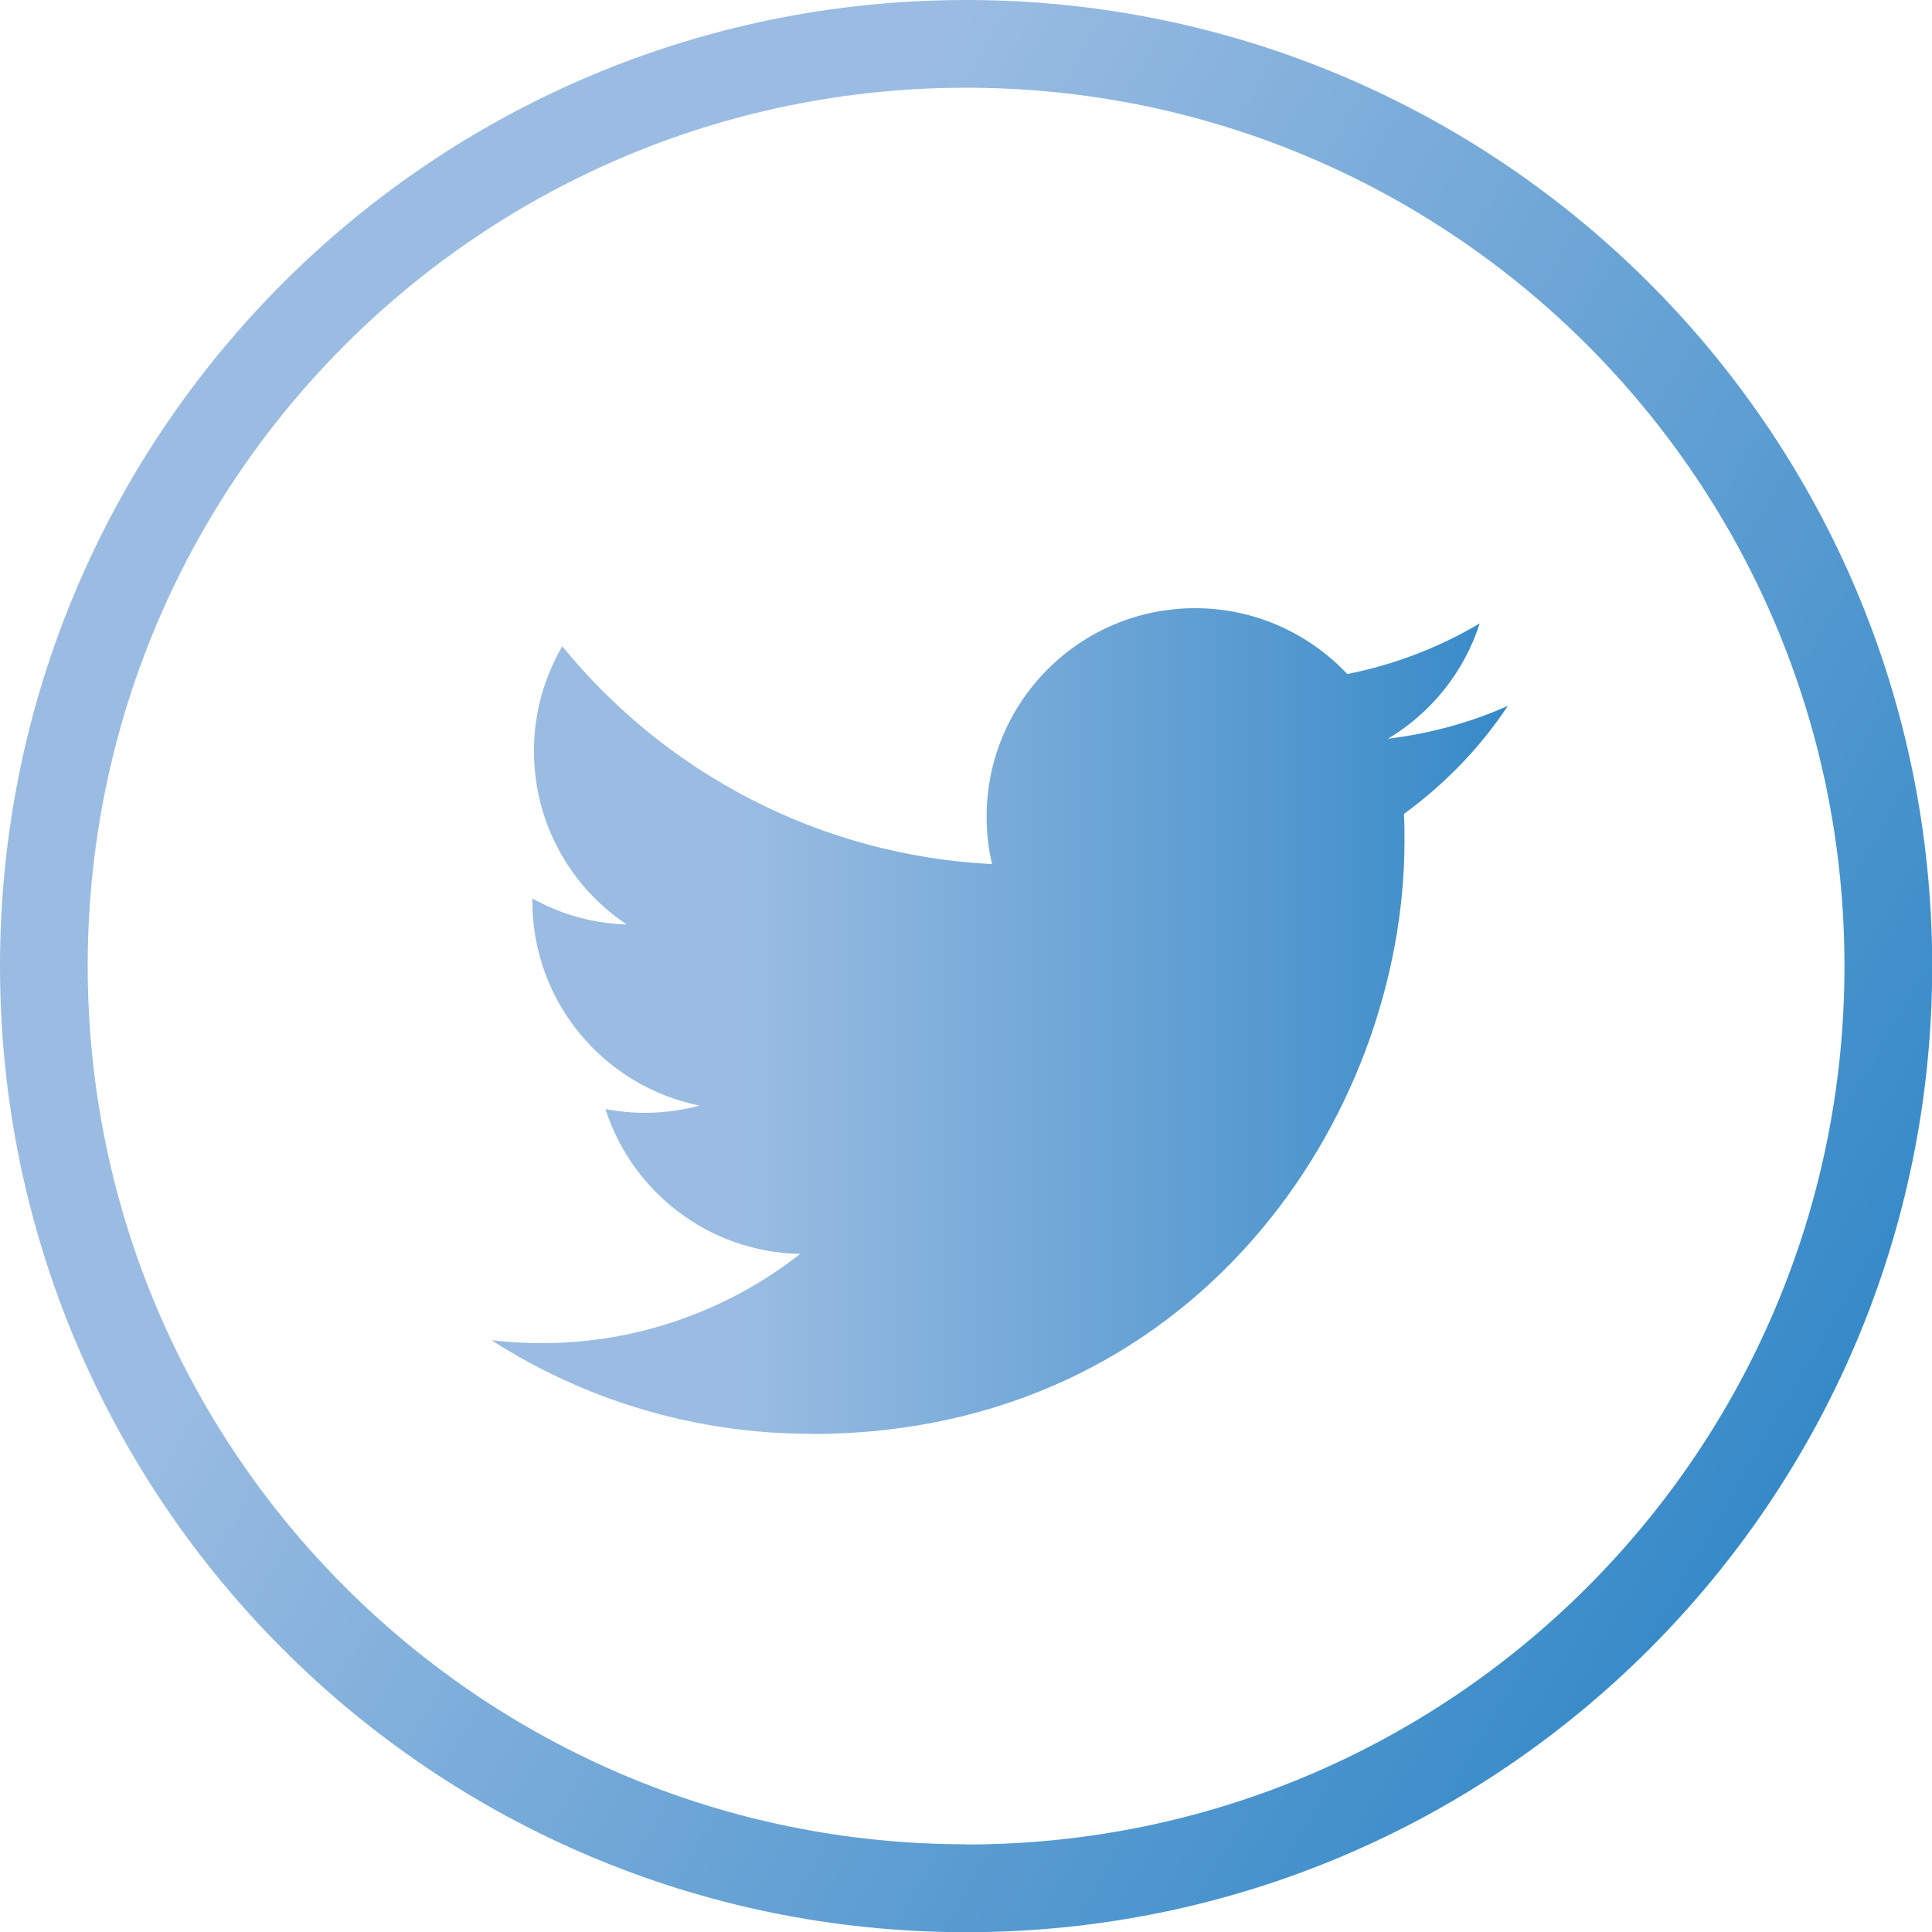 <?xml version="1.0" encoding="UTF-8"?>
<svg id="Layer_2" data-name="Layer 2" xmlns="http://www.w3.org/2000/svg" xmlns:xlink="http://www.w3.org/1999/xlink" viewBox="0 0 98.89 98.89">
  <defs>
    <linearGradient id="Degradado_sin_nombre_47" data-name="Degradado sin nombre 47" x1="6.62" y1="24.72" x2="92.27" y2="74.17" gradientUnits="userSpaceOnUse">
      <stop offset=".25" stop-color="#9abce2"/>
      <stop offset="1" stop-color="#368ac8"/>
    </linearGradient>
    <linearGradient id="Degradado_sin_nombre_47-2" data-name="Degradado sin nombre 47" x1="25.17" y1="52.26" x2="77.18" y2="52.26" xlink:href="#Degradado_sin_nombre_47"/>
  </defs>
  <g id="Objects">
    <g>
      <path d="M49.45,0C22.14,0,0,22.14,0,49.45s22.14,49.45,49.45,49.45,49.45-22.14,49.45-49.45S76.75,0,49.45,0ZM49.45,94.4c-24.83,0-44.96-20.13-44.96-44.96S24.62,4.49,49.45,4.49s44.96,20.13,44.96,44.96-20.13,44.96-44.96,44.96Z" style="fill: url(#Degradado_sin_nombre_47); stroke-width: 0px;"/>
      <path d="M41.53,73.4c19.63,0,30.36-16.26,30.36-30.36,0-.46,0-.92-.03-1.38,2.08-1.51,3.9-3.39,5.32-5.53-1.91.85-3.97,1.42-6.13,1.68,2.2-1.32,3.89-3.41,4.69-5.9-2.06,1.22-4.35,2.11-6.78,2.59-1.95-2.07-4.72-3.37-7.79-3.37-5.89,0-10.67,4.78-10.67,10.67,0,.84.09,1.65.28,2.43-8.87-.45-16.73-4.69-22-11.15-.92,1.58-1.45,3.41-1.45,5.36,0,3.7,1.88,6.97,4.75,8.88-1.75-.05-3.39-.53-4.83-1.33,0,.04,0,.09,0,.14,0,5.17,3.68,9.48,8.56,10.46-.9.24-1.84.37-2.81.37-.69,0-1.36-.07-2.01-.19,1.36,4.24,5.3,7.33,9.97,7.41-3.65,2.86-8.25,4.57-13.25,4.57-.86,0-1.71-.05-2.55-.15,4.72,3.03,10.33,4.79,16.36,4.79" style="fill: url(#Degradado_sin_nombre_47-2); stroke-width: 0px;"/>
    </g>
  </g>
</svg>